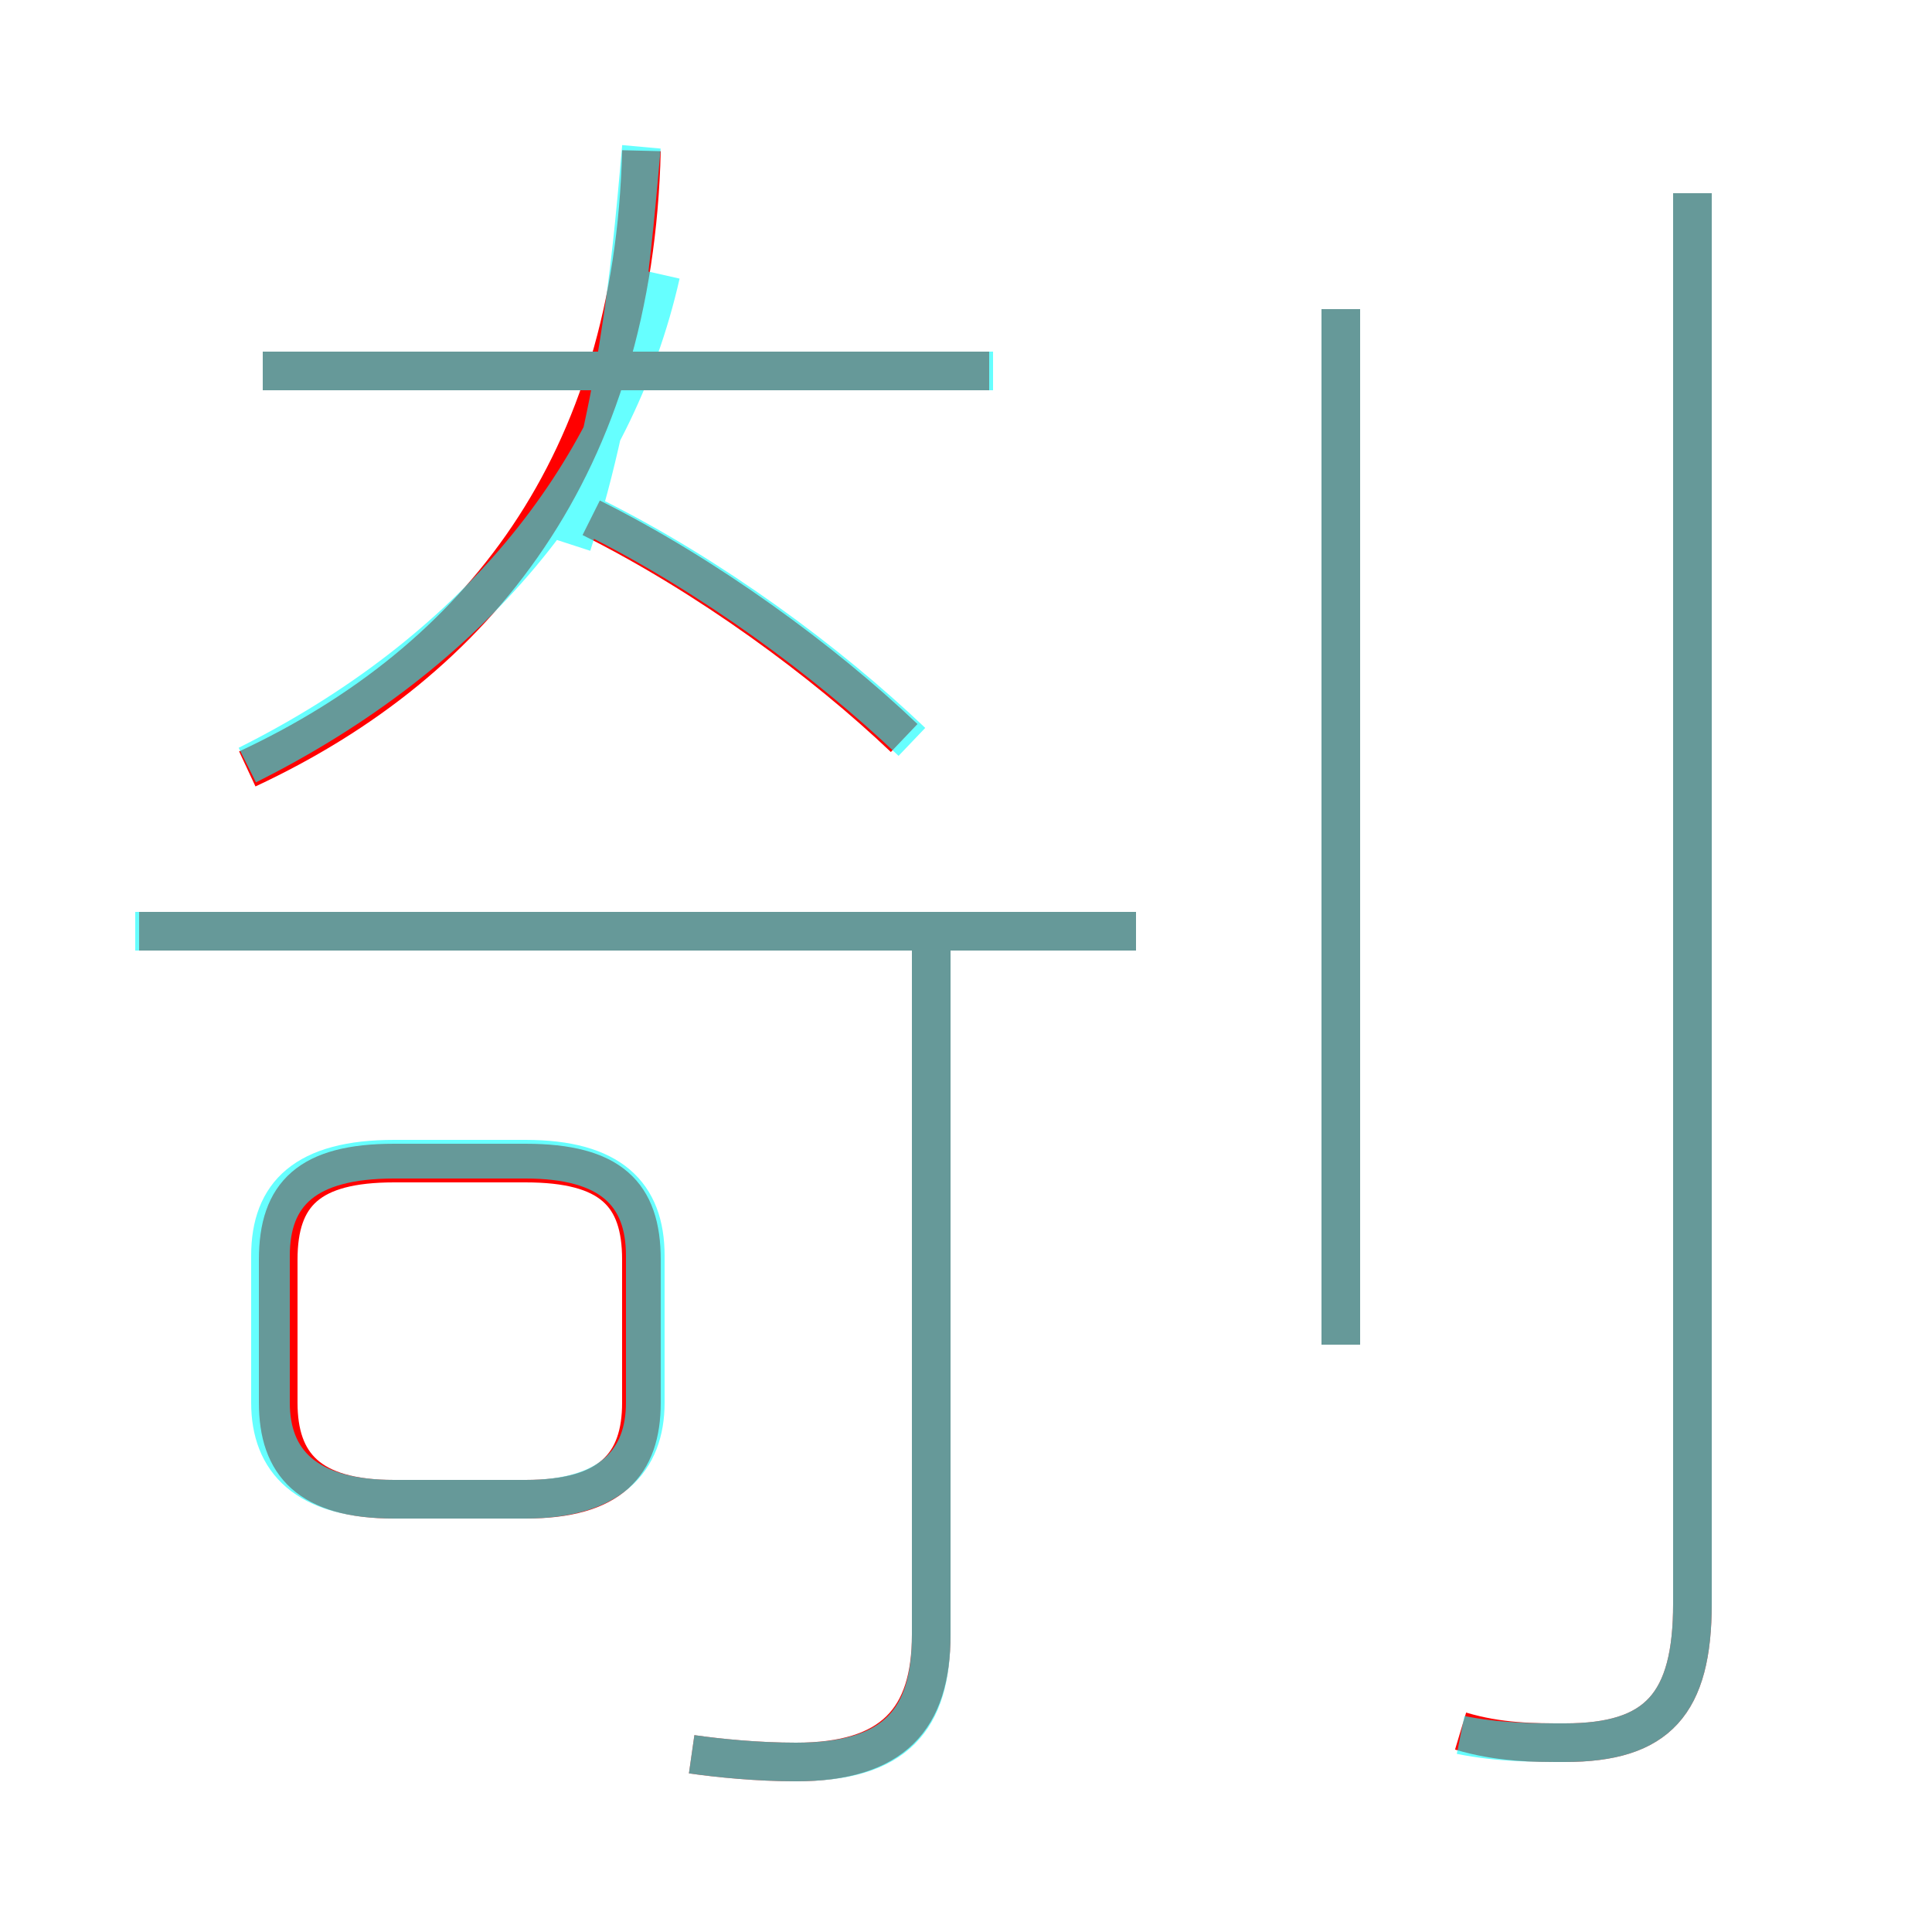 <?xml version='1.0' encoding='utf8'?>
<svg viewBox="0.0 -6.0 50.0 50.0" version="1.1" xmlns="http://www.w3.org/2000/svg">
<rect x="0.0" y="-6.0" width="50.0" height="50.0" fill="#333333" stroke="none"/>
<rect x="-1000" y="-1000" width="2000" height="2000" stroke="white" fill="white"/>
<g style="fill:none;stroke:rgba(255, 0, 0, 1);  stroke-width:1"><path d="M 37.8 0.8 C 38.8 1.1 39.7 1.1 40.5 1.1 C 42.9 1.1 43.8 0.1 43.8 -2.5 L 43.8 -39.0 M 10.2 -5.2 L 13.6 -5.2 C 15.8 -5.2 16.6 -6.1 16.6 -7.7 L 16.6 -11.4 C 16.6 -13.1 15.8 -13.9 13.6 -13.9 L 10.2 -13.9 C 8.0 -13.9 7.2 -13.1 7.2 -11.4 L 7.2 -7.7 C 7.2 -6.1 8.0 -5.2 10.2 -5.2 Z M 17.9 1.4 C 18.6 1.5 19.6 1.6 20.6 1.6 C 23.1 1.6 24.1 0.5 24.1 -1.7 L 24.1 -19.7 M 29.4 -19.9 L 3.6 -19.9 M 6.4 -24.1 C 12.4 -26.9 16.4 -32.0 16.6 -40.1 M 23.4 -24.9 C 21.3 -26.9 18.3 -29.1 15.3 -30.6 M 25.6 -34.4 L 6.8 -34.4 M 34.7 -9.2 L 34.7 -36.0" transform="translate(0.0 38.0)" />
</g>
<g style="fill:none;stroke:rgba(0, 255, 255, 0.6);  stroke-width:1">
<path d="M 37.8 0.9 C 38.8 1.1 39.7 1.1 40.5 1.1 C 42.9 1.1 43.8 0.1 43.8 -2.5 L 43.8 -39.0 M 10.2 -5.2 L 13.6 -5.2 C 15.8 -5.2 16.7 -6.2 16.7 -7.7 L 16.7 -11.5 C 16.7 -13.1 15.8 -14.0 13.6 -14.0 L 10.2 -14.0 C 7.9 -14.0 7.0 -13.1 7.0 -11.5 L 7.0 -7.7 C 7.0 -6.2 7.9 -5.2 10.2 -5.2 Z M 17.9 1.4 C 18.6 1.5 19.6 1.6 20.6 1.6 C 23.2 1.6 24.1 0.5 24.1 -1.7 L 24.1 -19.4 M 29.4 -19.9 L 3.5 -19.9 M 6.4 -24.2 C 12.2 -27.1 15.9 -31.6 17.1 -36.9 M 23.6 -24.8 C 21.4 -26.9 18.4 -29.1 15.4 -30.6 M 25.7 -34.4 L 6.8 -34.4 M 34.7 -9.2 L 34.7 -36.0 M 16.6 -40.2 C 16.4 -38.0 16.1 -33.9 14.8 -29.9" transform="translate(0.0 38.0)" />
</g>
</svg>